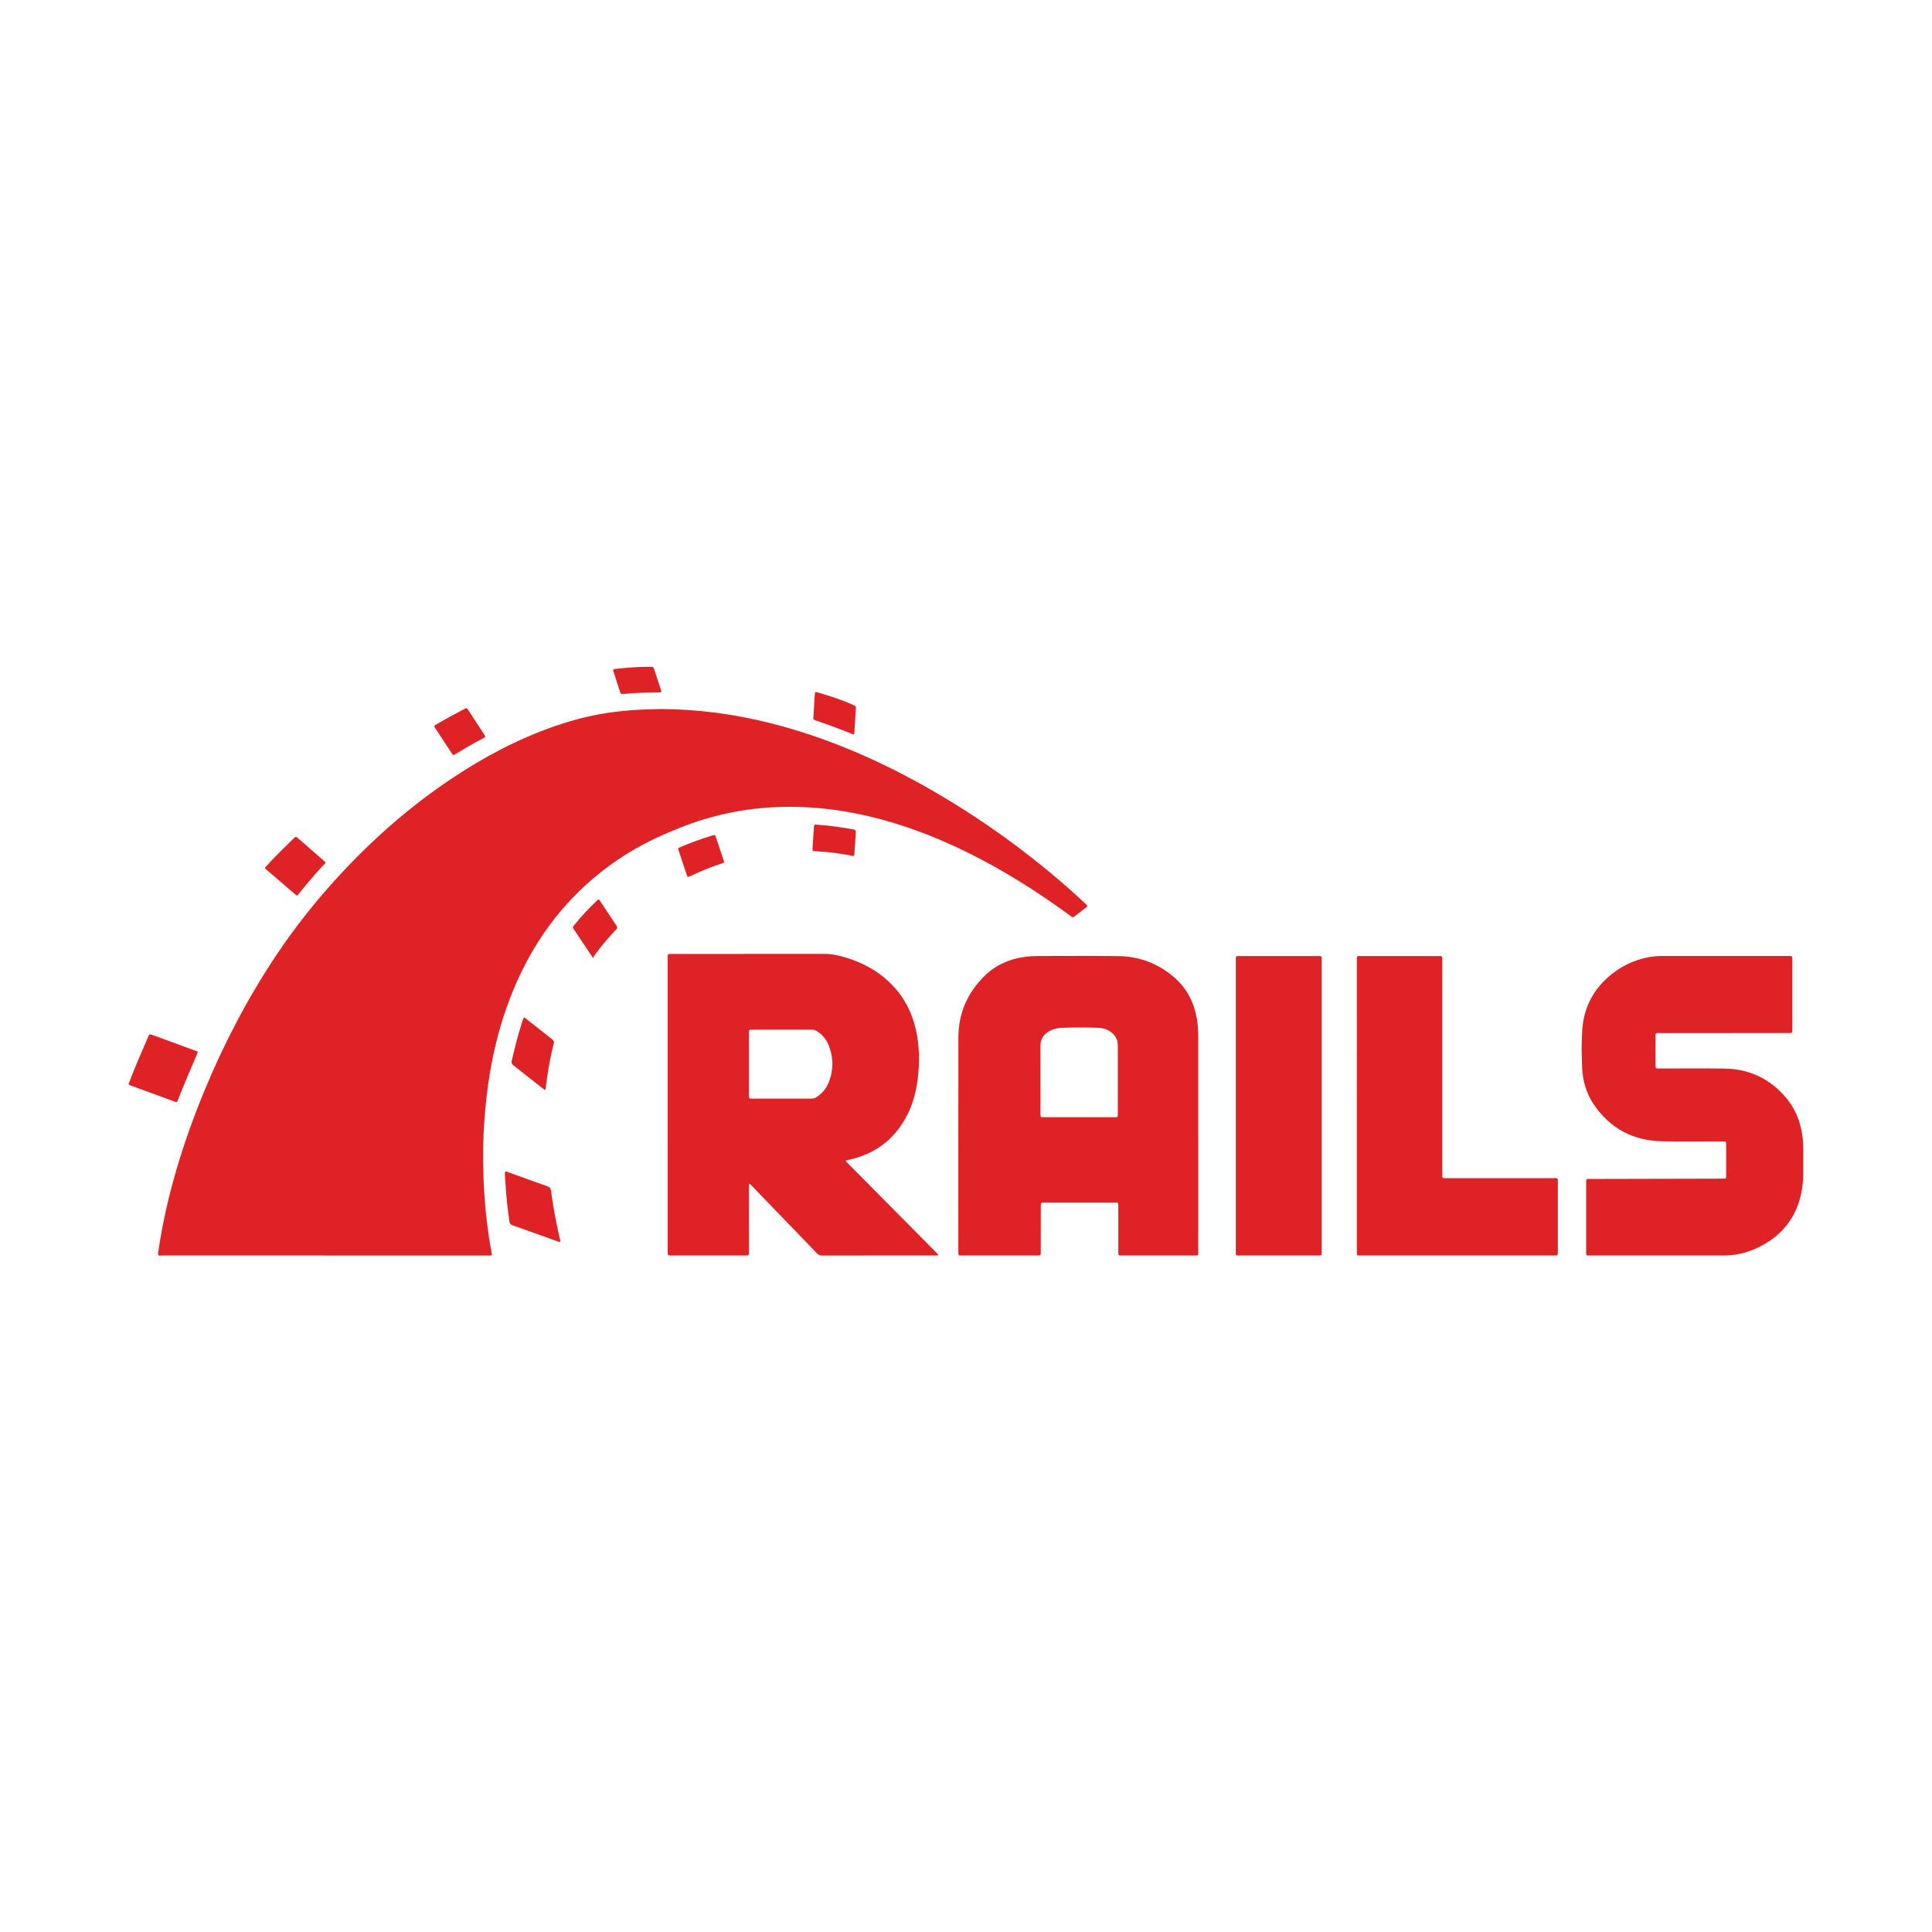 <?xml version="1.0" encoding="utf-8"?>
<!-- Generator: Adobe Illustrator 16.0.0, SVG Export Plug-In . SVG Version: 6.00 Build 0)  -->
<!DOCTYPE svg PUBLIC "-//W3C//DTD SVG 1.1//EN" "http://www.w3.org/Graphics/SVG/1.1/DTD/svg11.dtd">
<svg version="1.1" id="レイヤー_1" xmlns="http://www.w3.org/2000/svg" xmlns:xlink="http://www.w3.org/1999/xlink" x="0px"
	 y="0px" width="128px" height="128px" viewBox="0 0 128 128" enable-background="new 0 0 128 128" xml:space="preserve">
<path fill="#DF2225" d="M21.536,83.181c-3.582,0-7.165,0-10.747-0.002c-0.323,0-0.353,0.078-0.29-0.343
	c0.549-3.659,1.638-7.163,3.045-10.574c1.286-3.118,2.845-6.096,4.714-8.907c1.327-1.997,2.82-3.864,4.46-5.612
	c2.161-2.308,4.532-4.369,7.16-6.13c2.151-1.441,4.421-2.652,6.875-3.503c1.31-0.453,2.649-0.789,4.027-0.951
	c0.749-0.09,1.501-0.154,2.257-0.16c0.202-0.002,0.403-0.022,0.605-0.022c2.517-0.004,4.991,0.323,7.429,0.941
	c3.552,0.9,6.891,2.326,10.083,4.109c3.445,1.926,6.645,4.201,9.615,6.801c0.394,0.344,0.773,0.703,1.158,1.06
	c0.15,0.14,0.146,0.143-0.025,0.275c-0.225,0.174-0.449,0.348-0.674,0.522c-0.141,0.109-0.143,0.112-0.285,0.009
	c-0.566-0.416-1.139-0.822-1.723-1.216c-2.224-1.501-4.545-2.825-7.02-3.87c-2.025-0.854-4.113-1.499-6.284-1.858
	c-0.729-0.121-1.464-0.202-2.203-0.251c-0.829-0.056-1.66-0.063-2.488-0.018c-2.12,0.116-4.172,0.563-6.147,1.348
	c-1.119,0.445-2.215,0.942-3.251,1.561c-1.276,0.762-2.447,1.663-3.508,2.707c-2.218,2.183-3.753,4.787-4.775,7.71
	c-0.489,1.399-0.844,2.834-1.089,4.297c-0.176,1.056-0.292,2.115-0.368,3.183c-0.083,1.179-0.102,2.36-0.061,3.541
	c0.061,1.74,0.22,3.473,0.549,5.187c0.031,0.16,0.028,0.161-0.137,0.167c-0.067,0.002-0.134,0.001-0.201,0.001H21.536z"/>
<path fill="#DF2225" d="M49.645,78.421c-0.048,0.116-0.03,0.206-0.03,0.294c-0.001,1.398-0.001,2.797-0.001,4.195
	c0,0.291,0.017,0.27-0.265,0.27c-1.615,0.001-3.23,0.001-4.845,0.001c-0.268-0.001-0.269-0.001-0.269-0.269
	c0-4.681-0.001-9.361-0.001-14.043V63.53c0-0.044-0.001-0.089,0-0.134c0.005-0.189,0.005-0.19,0.185-0.195c0.06-0.001,0.12,0,0.18,0
	c3.342,0,6.684,0.003,10.027-0.003c0.571-0.001,1.11,0.142,1.642,0.317c1.097,0.362,2.069,0.932,2.871,1.773
	c0.788,0.827,1.285,1.811,1.538,2.92c0.249,1.092,0.257,2.193,0.119,3.3c-0.112,0.897-0.35,1.76-0.791,2.555
	c-0.832,1.501-2.101,2.417-3.775,2.778c-0.065,0.014-0.137,0.002-0.205,0.08c2.047,2.066,4.096,4.134,6.141,6.199
	c-0.05,0.077-0.107,0.058-0.156,0.058c-2.527,0.002-5.054,0-7.582,0.005c-0.147,0-0.231-0.073-0.321-0.166
	c-1.395-1.447-2.792-2.896-4.189-4.342C49.836,78.591,49.762,78.495,49.645,78.421 M49.614,70.508v1.997
	c0,0.052,0.002,0.104,0.001,0.156c-0.002,0.086,0.042,0.122,0.124,0.122c0.037,0,0.075,0.002,0.112,0.002
	c1.301,0,2.602-0.001,3.903,0.001c0.126,0,0.234-0.031,0.338-0.098c0.363-0.234,0.635-0.55,0.797-0.946
	c0.343-0.834,0.342-1.677,0.002-2.512c-0.155-0.383-0.417-0.688-0.767-0.913c-0.104-0.067-0.212-0.099-0.337-0.099
	c-1.316,0.003-2.632,0.001-3.948,0.002c-0.222,0-0.224,0.003-0.225,0.225C49.614,69.132,49.614,69.821,49.614,70.508"/>
<path fill="#DF2225" d="M79.389,75.47c0,2.476,0,4.951-0.001,7.426c0,0.301,0.022,0.284-0.274,0.284
	c-1.585,0.001-3.171,0.001-4.756,0.001h-0.045c-0.219-0.003-0.222-0.003-0.222-0.224c-0.001-1.002-0.001-2.006-0.001-3.008
	c0.001-0.302-0.006-0.271-0.268-0.271h-4.599h-0.022c-0.246,0.002-0.246,0.002-0.246,0.246c-0.002,0.979-0.002,1.959-0.002,2.938
	c0,0.06-0.002,0.12,0,0.18c0.004,0.091-0.029,0.142-0.129,0.137c-0.052-0.003-0.104,0.001-0.156,0.001h-4.891
	c-0.045,0-0.09-0.004-0.135-0.001c-0.103,0.007-0.154-0.036-0.148-0.141c0.002-0.046-0.001-0.091-0.001-0.136
	c0-4.727-0.005-9.452,0.003-14.179c0.003-1.589,0.596-2.945,1.724-4.057c0.773-0.762,1.727-1.161,2.801-1.287
	c0.252-0.029,0.506-0.041,0.761-0.041c1.772,0,3.544-0.018,5.316,0.006c1.403,0.019,2.651,0.496,3.711,1.422
	c0.847,0.738,1.315,1.689,1.496,2.788c0.064,0.392,0.083,0.788,0.083,1.185V75.47z M71.502,74.019c0.776,0,1.555,0.001,2.332,0
	c0.222,0,0.225-0.002,0.225-0.222c0-1.51,0.001-3.02,0-4.53c-0.001-0.417-0.193-0.729-0.54-0.948
	c-0.225-0.142-0.479-0.216-0.743-0.225c-0.83-0.026-1.658-0.03-2.488,0.004c-0.279,0.012-0.548,0.089-0.789,0.23
	c-0.36,0.212-0.567,0.514-0.566,0.95c0.005,1.495,0.002,2.99,0.002,4.485c0,0.052,0.002,0.104,0.004,0.156
	c0.001,0.063,0.034,0.096,0.098,0.097c0.06,0.001,0.119,0.002,0.178,0.002C69.977,74.02,70.738,74.019,71.502,74.019"/>
<path fill="#DF2225" d="M109.938,83.181c-1.525,0-3.052,0-4.577-0.001c-0.271,0-0.273,0.04-0.273-0.263v-4.555
	c0-0.036,0.003-0.074,0.001-0.111c-0.007-0.106,0.043-0.145,0.147-0.144c0.306,0.003,0.613,0,0.92-0.001
	c2.633-0.006,5.265-0.012,7.897-0.018c0.34-0.001,0.307,0.021,0.308-0.298c0.001-0.636,0.001-1.271,0-1.906
	c-0.001-0.275,0.021-0.264-0.273-0.264c-1.323-0.001-2.647,0.022-3.971-0.006c-1.897-0.041-3.418-0.834-4.501-2.406
	c-0.518-0.751-0.766-1.605-0.798-2.512c-0.03-0.844-0.051-1.69,0.016-2.533c0.117-1.491,0.784-2.697,1.948-3.625
	c0.851-0.678,1.822-1.077,2.908-1.184c0.171-0.017,0.344-0.016,0.516-0.016c2.753-0.001,5.505-0.001,8.257,0
	c0.289,0,0.278-0.024,0.278,0.281v4.532v0.045c-0.002,0.244-0.002,0.246-0.249,0.246c-2.813,0-5.624-0.001-8.436,0.001
	c-0.43,0-0.368-0.052-0.37,0.367c-0.004,0.591-0.002,1.182-0.001,1.772c0.001,0.206,0.004,0.209,0.214,0.209
	c1.458,0.001,2.917-0.019,4.375,0.006c1.603,0.027,2.947,0.651,4,1.864c0.677,0.779,1.043,1.7,1.156,2.725
	c0.062,0.559,0.033,1.12,0.035,1.681c0.001,0.464,0.018,0.927-0.034,1.39c-0.219,1.961-1.217,3.369-2.997,4.215
	c-0.726,0.344-1.492,0.515-2.301,0.509C112.735,83.173,111.336,83.181,109.938,83.181"/>
<path fill="#DF2225" d="M89.896,73.263c0-3.199,0-6.399,0.001-9.6c0-0.364-0.034-0.322,0.324-0.323c1.667-0.001,3.335,0,5.002,0
	c0.045,0,0.09-0.001,0.135,0c0.193,0.004,0.193,0.004,0.197,0.203c0.001,0.067,0.001,0.135,0.001,0.202
	c0,4.658-0.001,9.315,0,13.974c0,0.375-0.045,0.336,0.334,0.336c2.348,0.001,4.695,0.001,7.043,0.001c0.286,0,0.28-0.029,0.28,0.28
	v4.576v0.022c-0.003,0.244-0.003,0.245-0.246,0.245c-2.856,0.001-5.713,0.001-8.568,0.001h-4.172c-0.053,0-0.105,0.001-0.157-0.001
	c-0.168-0.006-0.168-0.007-0.173-0.182c-0.002-0.067-0.001-0.135-0.001-0.202V73.263z"/>
<path fill="#DF2225" d="M87.567,73.256c0,3.207,0.001,6.415,0,9.622c0,0.329,0.034,0.302-0.301,0.302
	c-1.704,0.001-3.409,0.001-5.114,0c-0.301,0-0.277,0.018-0.277-0.279v-19.27v-0.045c0.002-0.245,0.002-0.246,0.245-0.246
	c1.735-0.001,3.47,0,5.204,0c0.045,0,0.09,0.002,0.135,0.002c0.076-0.001,0.106,0.04,0.106,0.111c0,0.075,0.002,0.149,0.002,0.225
	V73.256z"/>
<path fill="#DF2225" d="M13.098,69.725c-0.014,0.036-0.025,0.071-0.041,0.105c-0.437,1.016-0.872,2.032-1.277,3.062
	c-0.056,0.143-0.062,0.146-0.214,0.09c-0.969-0.354-1.937-0.708-2.905-1.063c-0.156-0.058-0.16-0.063-0.106-0.203
	c0.401-1.039,0.841-2.062,1.286-3.082c0.047-0.106,0.1-0.124,0.206-0.085c0.974,0.36,1.95,0.715,2.926,1.073
	C13.024,69.64,13.093,69.645,13.098,69.725"/>
<path fill="#DF2225" d="M33.457,77.623c0.111-0.02,0.183,0.027,0.259,0.055c0.85,0.306,1.699,0.616,2.552,0.916
	c0.154,0.055,0.218,0.133,0.239,0.298c0.131,1.03,0.33,2.049,0.556,3.063c0.022,0.1,0.058,0.198,0.054,0.298
	c-0.063,0.045-0.11,0.014-0.157-0.003c-1.005-0.36-2.01-0.723-3.017-1.079c-0.123-0.043-0.172-0.109-0.192-0.236
	c-0.122-0.828-0.213-1.659-0.259-2.496C33.477,78.171,33.44,77.903,33.457,77.623"/>
<path fill="#DF2225" d="M36.138,72.198c-0.086,0.011-0.125-0.042-0.169-0.078c-0.651-0.513-1.299-1.029-1.953-1.538
	c-0.108-0.084-0.145-0.165-0.113-0.301c0.199-0.843,0.402-1.685,0.669-2.509c0.023-0.07,0.047-0.142,0.072-0.212
	c0.065-0.177,0.067-0.179,0.223-0.057c0.574,0.453,1.146,0.91,1.723,1.359c0.104,0.08,0.13,0.154,0.097,0.283
	c-0.184,0.716-0.324,1.441-0.432,2.173c-0.026,0.177-0.046,0.354-0.069,0.532C36.17,71.969,36.154,72.085,36.138,72.198"/>
<path fill="#DF2225" d="M21.555,57.147c-0.006,0.064-0.061,0.099-0.1,0.142c-0.426,0.451-0.835,0.918-1.23,1.397
	c-0.147,0.179-0.289,0.361-0.436,0.541c-0.104,0.127-0.109,0.129-0.225,0.029c-0.637-0.544-1.273-1.088-1.908-1.635
	c-0.127-0.109-0.126-0.115-0.007-0.244c0.59-0.637,1.205-1.248,1.829-1.851c0.119-0.116,0.124-0.116,0.253-0.004
	c0.575,0.501,1.15,1.003,1.723,1.505C21.493,57.063,21.542,57.089,21.555,57.147"/>
<path fill="#DF2225" d="M39.288,63.47c-0.225-0.336-0.411-0.615-0.597-0.894c-0.228-0.342-0.454-0.685-0.684-1.024
	c-0.052-0.077-0.066-0.134,0-0.216c0.493-0.611,1.022-1.188,1.6-1.721c0.015-0.013,0.038-0.019,0.056-0.027
	c0.046,0.022,0.067,0.063,0.092,0.101c0.359,0.541,0.715,1.084,1.077,1.623c0.068,0.1,0.086,0.171-0.009,0.27
	c-0.534,0.556-1.033,1.139-1.474,1.771C39.331,63.377,39.321,63.405,39.288,63.47"/>
<path fill="#DF2225" d="M32.146,48.772c0.005,0.046-0.011,0.068-0.039,0.085c-0.032,0.02-0.064,0.038-0.097,0.055
	c-0.618,0.319-1.217,0.673-1.81,1.036c-0.173,0.105-0.176,0.104-0.29-0.07c-0.354-0.537-0.707-1.074-1.059-1.612
	c-0.113-0.171-0.111-0.173,0.072-0.281c0.6-0.352,1.211-0.684,1.827-1.007c0.17-0.089,0.174-0.088,0.28,0.073
	c0.352,0.538,0.702,1.077,1.053,1.617C32.107,48.704,32.128,48.744,32.146,48.772"/>
<path fill="#DF2225" d="M56.585,48.644c-0.079,0.016-0.138-0.021-0.199-0.047c-0.764-0.306-1.534-0.593-2.313-0.858
	c-0.195-0.067-0.193-0.069-0.181-0.265c0.024-0.403,0.046-0.807,0.07-1.21c0.008-0.133,0.023-0.266,0.032-0.376
	c0.04-0.051,0.072-0.042,0.099-0.034c0.797,0.23,1.591,0.473,2.349,0.816c0.322,0.146,0.263,0.101,0.249,0.414
	c-0.023,0.493-0.057,0.985-0.088,1.479C56.601,48.591,56.591,48.618,56.585,48.644"/>
<path fill="#DF2225" d="M47.972,57.098c-0.014,0.07-0.07,0.077-0.118,0.094c-0.225,0.08-0.452,0.154-0.675,0.237
	c-0.49,0.183-0.969,0.392-1.442,0.613c-0.181,0.084-0.184,0.081-0.248-0.109c-0.176-0.522-0.351-1.048-0.523-1.572
	c-0.054-0.163-0.053-0.169,0.102-0.235c0.7-0.299,1.414-0.563,2.145-0.778c0.157-0.046,0.162-0.044,0.211,0.099
	c0.174,0.516,0.346,1.033,0.518,1.55C47.954,57.03,47.963,57.066,47.972,57.098"/>
<path fill="#DF2225" d="M56.658,55.826c-0.017,0.238-0.032,0.477-0.05,0.715c-0.013,0.17-0.021,0.182-0.188,0.149
	c-0.367-0.07-0.735-0.13-1.105-0.181c-0.429-0.059-0.861-0.083-1.293-0.114c-0.198-0.015-0.2-0.016-0.188-0.208
	c0.028-0.455,0.056-0.909,0.087-1.363c0.013-0.193,0.018-0.2,0.215-0.186c0.812,0.058,1.618,0.166,2.419,0.316
	c0.124,0.023,0.154,0.085,0.145,0.2c-0.02,0.224-0.029,0.447-0.043,0.671H56.658z"/>
<path fill="#DF2225" d="M41.334,45.974c-0.208,0.011-0.209,0.012-0.276-0.195c-0.136-0.419-0.272-0.838-0.405-1.258
	c-0.055-0.176-0.045-0.186,0.139-0.206c0.758-0.082,1.517-0.141,2.279-0.141c0.212,0,0.214-0.002,0.281,0.2
	c0.14,0.425,0.28,0.851,0.418,1.276c0.073,0.226,0.071,0.229-0.154,0.229c-0.59-0.001-1.18,0.013-1.77,0.052
	C41.676,45.942,41.505,45.959,41.334,45.974"/>
</svg>
